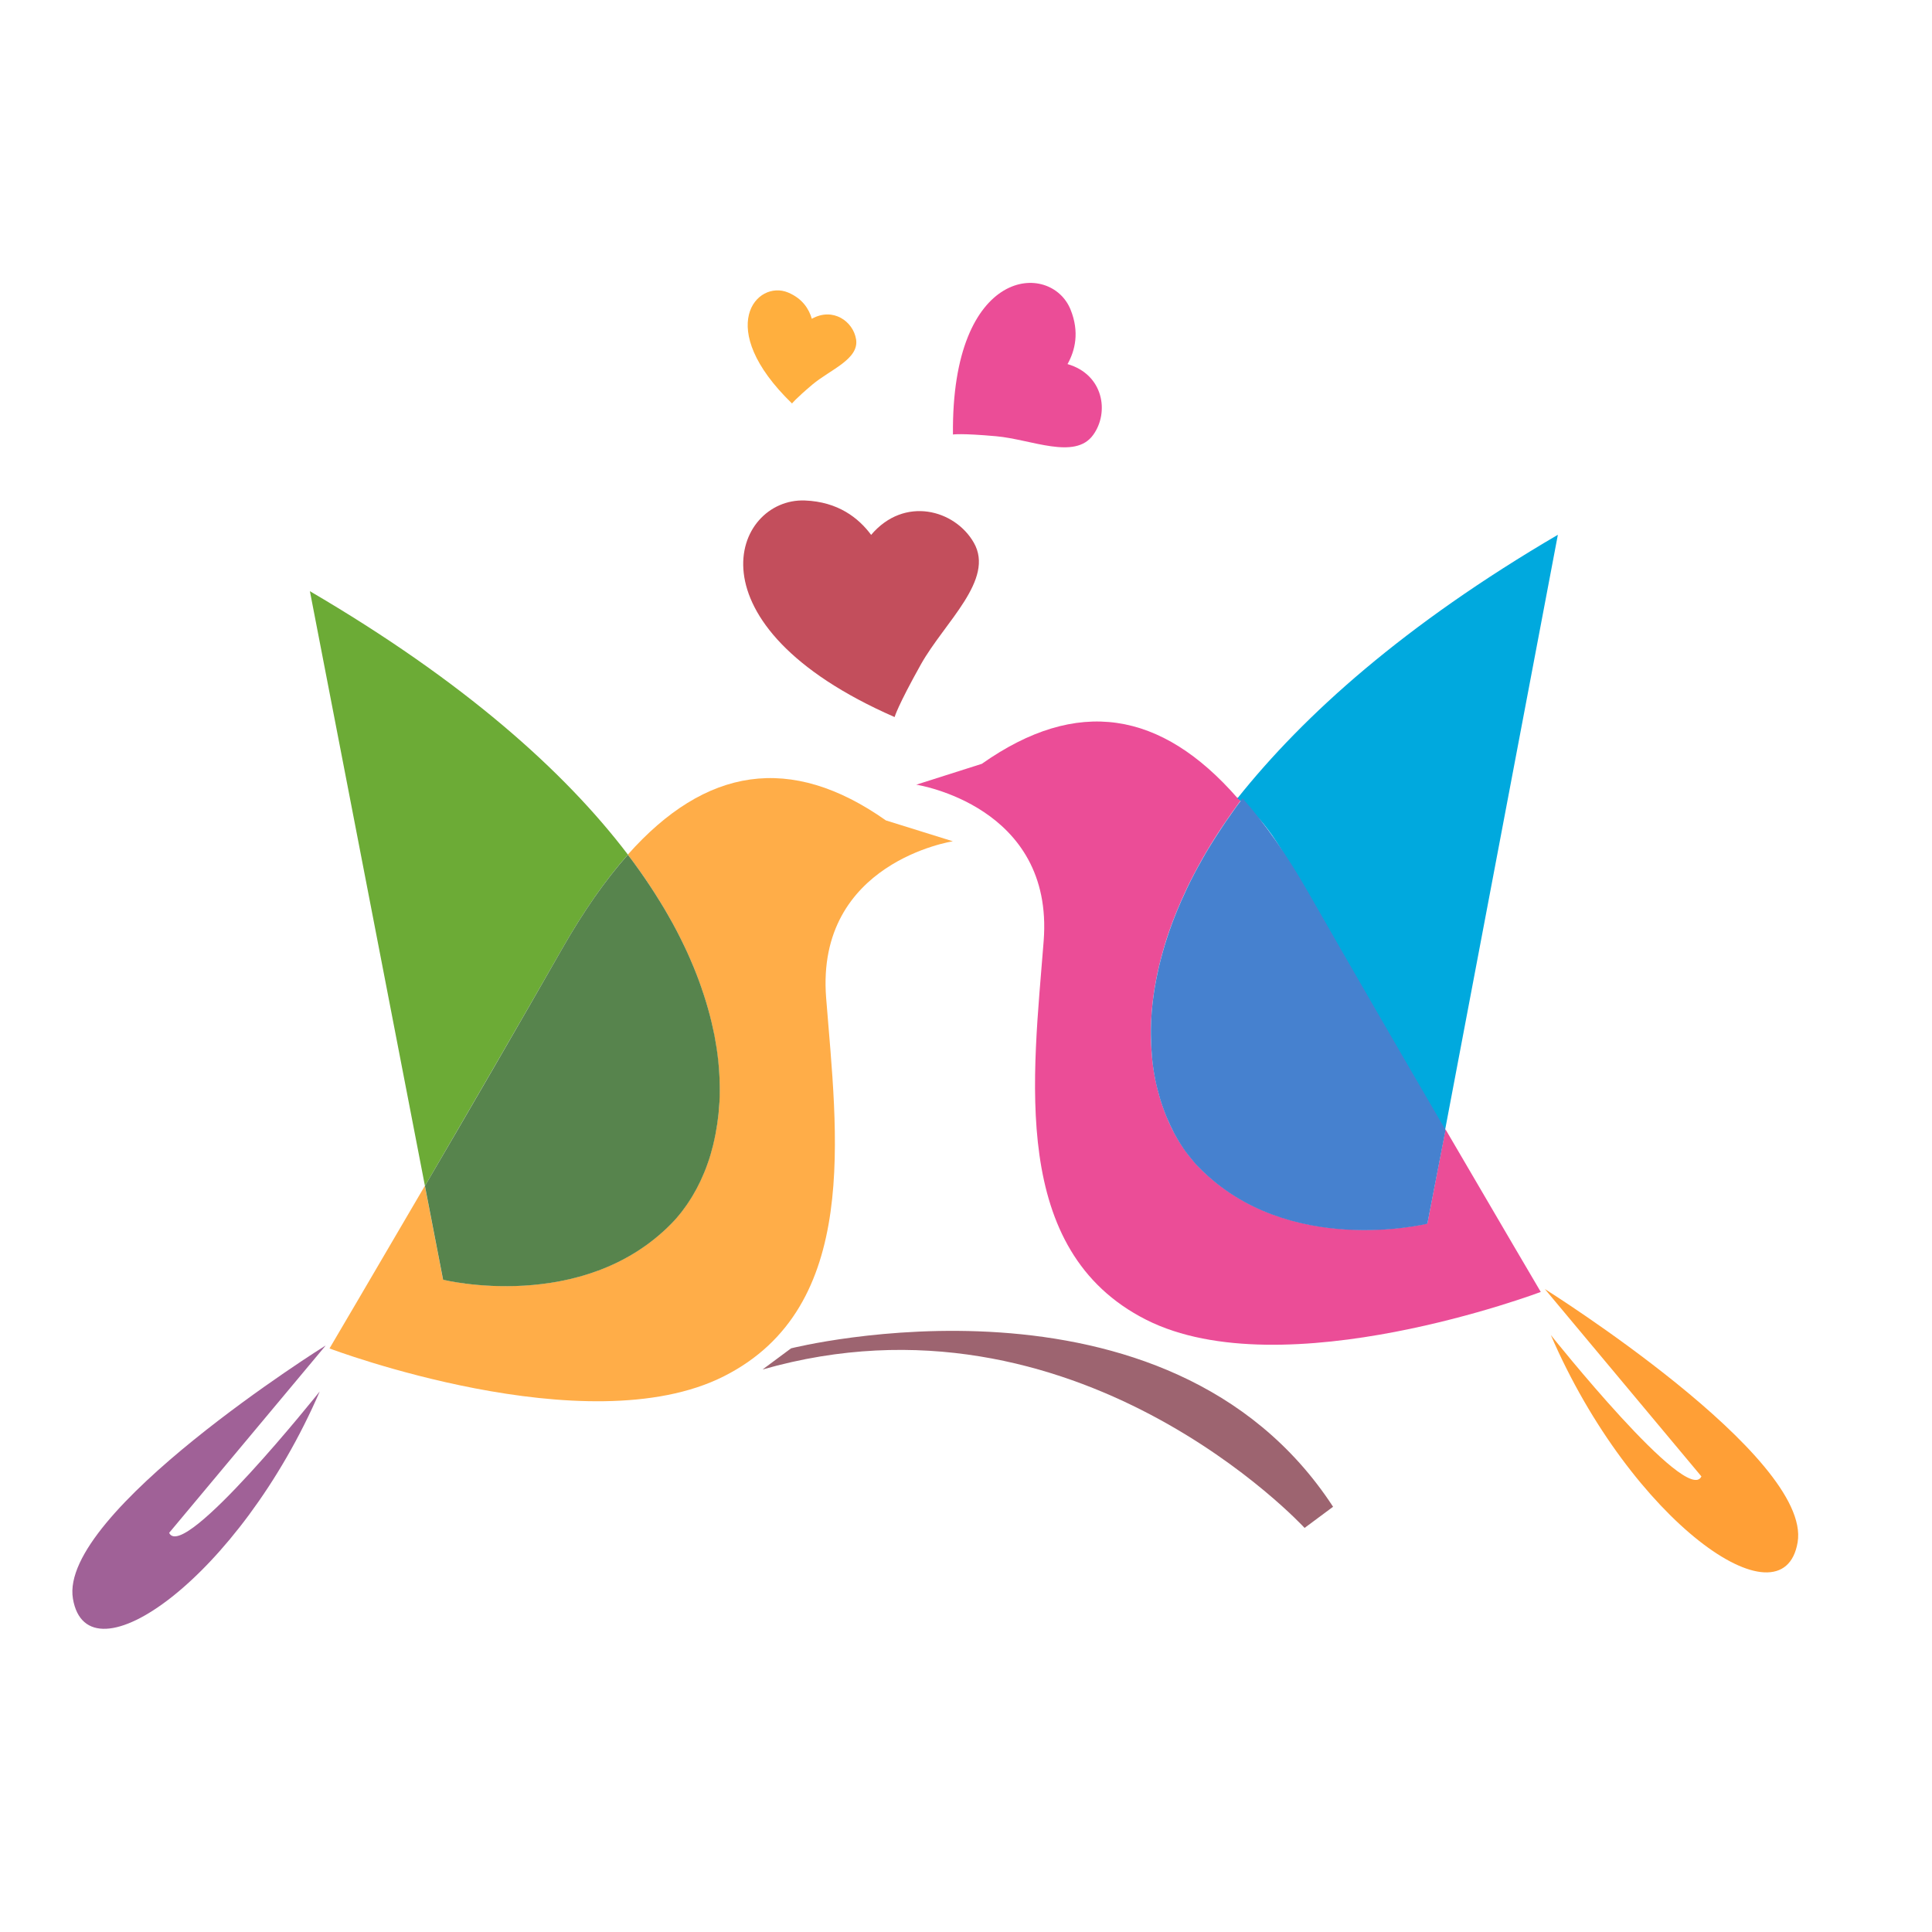 <?xml version="1.0" encoding="utf-8"?>
<!-- Generator: Adobe Illustrator 18.1.0, SVG Export Plug-In . SVG Version: 6.00 Build 0)  -->
<svg version="1.1" id="Layer_1" xmlns="http://www.w3.org/2000/svg" xmlns:xlink="http://www.w3.org/1999/xlink" x="0px" y="0px"
	 viewBox="0 0 2000 2000" enable-background="new 0 0 2000 2000" xml:space="preserve">
<g>
	<path fill="#EB4D97" d="M1477.6,1266.5c0,0-144.5,35.6-236.5-58.3c-1.7-1.8-3.4-3.6-5.1-5.5c-0.5-0.6-1-1.1-1.4-1.7
		c-1.2-1.4-2.4-2.9-3.6-4.4c-0.5-0.6-0.9-1.2-1.4-1.8c-3.2-4.2-6.2-8.6-9.1-13.2c-0.4-0.6-0.8-1.2-1.1-1.9c-1.1-1.8-2.2-3.7-3.2-5.6
		c-0.4-0.6-0.7-1.3-1-1.9c-2.7-5-5.2-10.3-7.4-15.8c-0.3-0.6-0.5-1.3-0.8-1.9c-0.9-2.3-1.8-4.5-2.6-6.9c-0.2-0.6-0.5-1.2-0.7-1.9
		c-2.1-5.9-3.9-12-5.5-18.4c-0.1-0.5-0.3-1.1-0.4-1.6c-0.7-2.8-1.3-5.6-1.9-8.4c-0.1-0.5-0.2-1-0.3-1.6c-1.3-6.7-2.3-13.7-3-20.9
		c0-0.4-0.1-0.8-0.1-1.3c-0.3-3.3-0.6-6.6-0.7-10c0-0.4,0-0.8-0.1-1.2c-0.4-7.6-0.4-15.3-0.1-23.3c0-0.3,0-0.6,0-0.9
		c0.2-3.8,0.4-7.6,0.7-11.5c0-0.2,0-0.5,0.1-0.7c0.7-8.3,1.8-16.9,3.3-25.6c0-0.1,0-0.3,0.1-0.4c0.7-4.3,1.6-8.6,2.5-13
		c0-0.1,0-0.2,0.1-0.3c1.9-9,4.3-18.2,7.1-27.6c0,0,0,0,0-0.1c1.4-4.7,2.9-9.4,4.6-14.2c0,0,0-0.1,0-0.1c5-14.4,11-29.1,18.2-44.2
		c0,0,0,0,0-0.1c4.8-10,10.1-20.2,16-30.6c0,0,0,0,0-0.1c2.9-5.1,5.9-10.2,9.1-15.4c0.1-0.1,0.1-0.2,0.2-0.3
		c6.4-10.4,13.3-20.8,20.8-31.4c0.1-0.2,0.3-0.4,0.4-0.6c3.6-5,7.3-10.3,11.1-15.4c0.2-0.2-2.2-0.8-2.1-0.8c0,0-2.8,0-2.8,0
		s0,0.4,0,0.4c-79-90.4-165.7-105.1-264.6-35.4l-67.9,21.6c0,0,142.8,21.6,131.9,161.8c-10.9,140.3-36.1,320.1,106.1,392.1
		c142.2,71.9,408.5-28.8,408.5-28.8s-43.3-73.5-98.6-168.3L1477.6,1266.5z"/>
	<path fill="#00A9DE" d="M1209.9,964.7c5-14.4,11-29.1,18.2-44.2C1220.9,935.6,1214.8,950.4,1209.9,964.7z"/>
	<path fill="#00A9DE" d="M1195.6,1019.9c0.7-4.3,1.6-8.6,2.5-13C1197.1,1011.3,1196.3,1015.7,1195.6,1019.9z"/>
	<path fill="#00A9DE" d="M1241.1,1208.2c-1.7-1.8-3.4-3.6-5.1-5.5C1237.6,1204.6,1239.3,1206.4,1241.1,1208.2z"/>
	<path fill="#00A9DE" d="M1198.1,1006.6c1.9-9,4.3-18.2,7.1-27.6C1202.4,988.4,1200.1,997.6,1198.1,1006.6z"/>
	<path fill="#00A9DE" d="M1192.2,1045.9c0.7-8.3,1.8-16.9,3.3-25.6C1194,1029,1192.9,1037.6,1192.2,1045.9z"/>
	<path fill="#00A9DE" d="M1191.5,1058.2c0.2-3.8,0.4-7.6,0.7-11.5C1191.9,1050.5,1191.6,1054.4,1191.5,1058.2z"/>
	<path fill="#00A9DE" d="M1253.4,874.2c6.4-10.4,13.3-20.8,20.8-31.4C1266.8,853.4,1259.8,863.8,1253.4,874.2z"/>
	<path fill="#00A9DE" d="M1274.7,842.2c3.6-5,7.3-10.1,11.1-15.2C1282,832.1,1278.3,837.1,1274.7,842.2z"/>
	<path fill="#00A9DE" d="M1191.4,1059c-0.3,8-0.2,15.7,0.1,23.3C1191.2,1074.8,1191.2,1067,1191.4,1059z"/>
	<path fill="#00A9DE" d="M1351.8,924.1c44.1,77.3,98.2,168.4,143.2,245.3l-18.1,97.1l19.1-97.1l116.7-615.8
		C1453.9,646.6,1350,739.8,1281,826.4c0,0,0,0,0,0C1315,852.7,1329.7,885.3,1351.8,924.1z"/>
	<path fill="#00A9DE" d="M1192.4,1093.5c-0.3-3.3-0.6-6.6-0.7-10C1191.8,1086.9,1192.1,1090.2,1192.4,1093.5z"/>
	<path fill="#00A9DE" d="M1228.1,920.5c4.8-10,10.1-20.2,16-30.6C1238.2,900.3,1232.9,910.5,1228.1,920.5z"/>
	<path fill="#00A9DE" d="M1244.1,889.9c2.9-5.1,5.9-10.2,9.1-15.4C1250.1,879.7,1247,884.8,1244.1,889.9z"/>
	<path fill="#00A9DE" d="M1205.3,979c1.4-4.7,2.9-9.4,4.6-14.2C1208.2,969.6,1206.7,974.3,1205.3,979z"/>
	<path fill="#00A9DE" d="M1229.5,1194.8c-3.2-4.2-6.2-8.6-9.1-13.2C1223.3,1186.3,1226.4,1190.7,1229.5,1194.8z"/>
	<path fill="#00A9DE" d="M1203.6,1145.8c-2.1-5.9-3.9-12-5.5-18.4C1199.7,1133.7,1201.5,1139.9,1203.6,1145.8z"/>
	<path fill="#00A9DE" d="M1206.9,1154.5c-0.9-2.3-1.8-4.6-2.6-6.9C1205.1,1150,1206,1152.2,1206.9,1154.5z"/>
	<path fill="#00A9DE" d="M1215.1,1172.2c-2.7-5-5.2-10.3-7.4-15.8C1209.9,1161.9,1212.4,1167.2,1215.1,1172.2z"/>
	<path fill="#00A9DE" d="M1219.3,1179.7c-1.1-1.8-2.2-3.7-3.2-5.6C1217.2,1176,1218.2,1177.9,1219.3,1179.7z"/>
	<path fill="#00A9DE" d="M1195.6,1115.7c-1.3-6.8-2.3-13.7-3-20.9C1193.2,1102,1194.3,1109,1195.6,1115.7z"/>
	<path fill="#00A9DE" d="M1197.7,1125.7c-0.7-2.8-1.3-5.6-1.9-8.4C1196.4,1120.2,1197.1,1123,1197.7,1125.7z"/>
	<path fill="#00A9DE" d="M1234.5,1201c-1.2-1.4-2.4-2.9-3.6-4.4C1232.1,1198.1,1233.3,1199.6,1234.5,1201z"/>
	<path fill="#4681CF" d="M1354.5,924.1c-22.1-38.8-44.9-71.4-68.2-97.7c0,0,0,0,0,0c-0.2,0.2-0.3,0.4-0.4,0.6
		c-3.8,5.1-7.6,10.1-11.1,15.2c-0.1,0.2-0.3,0.4-0.4,0.6c-7.5,10.6-14.4,21.1-20.8,31.4c-0.1,0.1-0.1,0.2-0.2,0.3
		c-3.2,5.1-6.2,10.3-9.1,15.4c0,0,0,0,0,0.1c-5.9,10.3-11.2,20.5-16,30.6c0,0,0,0,0,0.1c-7.2,15.1-13.2,29.8-18.2,44.2
		c0,0,0,0.1,0,0.1c-1.6,4.8-3.2,9.5-4.6,14.2c0,0,0,0,0,0.1c-2.8,9.4-5.2,18.6-7.1,27.6c0,0.1,0,0.2-0.1,0.3
		c-0.9,4.4-1.8,8.7-2.5,13c0,0.1,0,0.3-0.1,0.4c-1.5,8.7-2.6,17.2-3.3,25.6c0,0.2,0,0.5-0.1,0.7c-0.3,3.9-0.5,7.7-0.7,11.5
		c0,0.3,0,0.6,0,0.9c-0.3,8-0.2,15.7,0.1,23.3c0,0.4,0,0.8,0.1,1.2c0.2,3.4,0.4,6.7,0.7,10c0,0.4,0.1,0.9,0.1,1.3
		c0.7,7.2,1.7,14.2,3,20.9c0.1,0.5,0.2,1.1,0.3,1.6c0.6,2.9,1.2,5.7,1.9,8.4c0.1,0.5,0.3,1.1,0.4,1.6c1.6,6.4,3.4,12.5,5.5,18.4
		c0.2,0.6,0.4,1.2,0.7,1.9c0.8,2.3,1.7,4.6,2.6,6.9c0.3,0.6,0.5,1.3,0.8,1.9c2.3,5.5,4.8,10.8,7.4,15.8c0.3,0.6,0.7,1.3,1,1.9
		c1,1.9,2.1,3.8,3.2,5.6c0.4,0.6,0.7,1.3,1.1,1.9c2.9,4.7,5.9,9.1,9.1,13.2c0.5,0.6,0.9,1.2,1.4,1.8c1.2,1.5,2.4,3,3.6,4.4
		c0.5,0.6,1,1.1,1.4,1.7c1.7,1.9,3.3,3.7,5.1,5.5c92,94,236.5,58.3,236.5,58.3l18.8-97.1C1451.4,1092.5,1398.6,1001.4,1354.5,924.1z
		"/>
	<path fill="#FF9F36" d="M1599.2,1334.4l162.1,194c-14.6,31-155.9-146.4-155.9-146.4c83.4,193.1,240.4,303.4,255.5,214.6
		C1875.9,1507.8,1599.2,1334.4,1599.2,1334.4z"/>
	<path fill="#FFAD48" d="M855.2,1032.8c-10.9-140.3,131.2-161.9,131.2-161.9l-69.3-21.6c-98.9-69.7-186.8-55.1-267.2,35.4
		c0,0,0,0,0,0c0,0,0,0,0,0c0.2,0.2,0.3,0.4,0.4,0.6c3.8,5,7.5,10.1,11.1,15.1c0.2,0.2,0.4,0.5,0.5,0.7c7.5,10.5,14.4,21,20.7,31.3
		c0.1,0.2,0.3,0.4,0.4,0.6c3.1,5,6,10,8.9,15c0.1,0.1,0.2,0.3,0.2,0.4c5.8,10.2,11.1,20.3,15.9,30.3c0.1,0.1,0.1,0.3,0.2,0.4
		c2.3,4.9,4.5,9.7,6.6,14.5c0,0.1,0.1,0.2,0.1,0.3c4.3,9.8,8,19.5,11.3,29c0,0.1,0.1,0.3,0.1,0.4c1.6,4.6,3.1,9.2,4.5,13.8
		c0,0.1,0.1,0.2,0.1,0.3c2.8,9.3,5.2,18.5,7.1,27.4c0,0.2,0.1,0.3,0.1,0.5c0.9,4.3,1.7,8.6,2.5,12.8c0,0.2,0.1,0.3,0.1,0.5
		c1.5,8.7,2.6,17.2,3.3,25.5c0,0.2,0,0.5,0.1,0.7c0.3,3.9,0.6,7.8,0.7,11.6c0,0.3,0,0.5,0,0.8c0.3,8,0.2,15.8-0.1,23.4
		c0,0.4,0,0.7-0.1,1.1c-0.2,3.4-0.4,6.8-0.8,10.1c0,0.4-0.1,0.8-0.1,1.1c-0.7,7.2-1.8,14.2-3.1,21c-0.1,0.5-0.2,0.9-0.3,1.4
		c-0.6,2.9-1.2,5.8-1.9,8.7c-0.1,0.5-0.2,1-0.3,1.4c-1.6,6.4-3.4,12.6-5.5,18.5c-0.2,0.6-0.4,1.1-0.6,1.7c-0.9,2.4-1.8,4.8-2.7,7.1
		c-0.2,0.6-0.5,1.2-0.7,1.7c-2.3,5.5-4.8,10.9-7.5,15.9c-0.3,0.6-0.6,1.2-1,1.8c-1.1,2-2.2,3.9-3.3,5.8c-0.4,0.6-0.7,1.2-1.1,1.8
		c-2.9,4.7-5.9,9.1-9.1,13.3c-0.4,0.6-0.9,1.1-1.3,1.7c-1.2,1.5-2.4,3-3.7,4.5c-0.5,0.6-0.9,1.1-1.4,1.7c-1.7,1.9-3.4,3.7-5.1,5.5
		c-92,94-236.5,58.3-236.5,58.3l-18.8-97.1c-55.4,94.8-98.7,168.3-98.7,168.3s266.1,100.7,408.3,28.8
		C891.7,1352.9,866.2,1173.1,855.2,1032.8z"/>
	<path fill="#6CAB36" d="M439.9,1227.7c44.9-77,97.8-168,141.9-245.3c22.1-38.8,44.9-71.4,68.2-97.7c0,0,0,0,0,0
		C584.3,798.2,479.6,704.9,320.8,612L439.9,1227.7l18.8,97.1L439.9,1227.7z"/>
	<path fill="#6CAB36" d="M732.1,1205.8c-0.9,2.4-1.8,4.8-2.7,7.1C730.3,1210.6,731.2,1208.2,732.1,1205.8z"/>
	<path fill="#6CAB36" d="M738.2,1065.4c0.9,4.3,1.7,8.6,2.5,12.8C740,1074,739.1,1069.7,738.2,1065.4z"/>
	<path fill="#6CAB36" d="M744.1,1104.9c0.3,3.9,0.6,7.8,0.7,11.6C744.6,1112.7,744.4,1108.8,744.1,1104.9z"/>
	<path fill="#6CAB36" d="M740.8,1078.7c1.5,8.7,2.6,17.2,3.3,25.5C743.3,1095.9,742.2,1087.4,740.8,1078.7z"/>
	<path fill="#6CAB36" d="M744.6,1141.8c-0.2,3.4-0.4,6.8-0.8,10.1C744.2,1148.6,744.4,1145.2,744.6,1141.8z"/>
	<path fill="#6CAB36" d="M743.8,1153.1c-0.7,7.2-1.8,14.2-3.1,21C742,1167.3,743,1160.3,743.8,1153.1z"/>
	<path fill="#6CAB36" d="M728.7,1214.7c-2.3,5.5-4.8,10.9-7.5,15.9C723.8,1225.5,726.4,1220.2,728.7,1214.7z"/>
	<path fill="#6CAB36" d="M740.4,1175.5c-0.6,2.9-1.2,5.8-1.9,8.7C739.2,1181.3,739.8,1178.4,740.4,1175.5z"/>
	<path fill="#6CAB36" d="M738.2,1185.6c-1.6,6.4-3.4,12.6-5.5,18.5C734.7,1198.2,736.6,1192,738.2,1185.6z"/>
	<path fill="#6CAB36" d="M662,901.2c7.5,10.5,14.4,21,20.7,31.3C676.4,922.1,669.5,911.7,662,901.2z"/>
	<path fill="#6CAB36" d="M683.1,933c3.1,5,6,10,8.9,15C689.2,943,686.2,938.1,683.1,933z"/>
	<path fill="#6CAB36" d="M650.4,885.3c3.8,5,7.5,10.1,11.1,15.1C658,895.4,654.3,890.4,650.4,885.3z"/>
	<path fill="#6CAB36" d="M708.3,979.1c2.3,4.9,4.5,9.7,6.6,14.5C712.8,988.8,710.6,984,708.3,979.1z"/>
	<path fill="#6CAB36" d="M726.5,1023.3c1.6,4.6,3.1,9.2,4.5,13.8C729.6,1032.6,728.1,1028,726.5,1023.3z"/>
	<path fill="#6CAB36" d="M715,993.9c4.3,9.8,8,19.5,11.3,29C723.1,1013.4,719.3,1003.8,715,993.9z"/>
	<path fill="#6CAB36" d="M731,1037.5c2.8,9.3,5.2,18.5,7.1,27.4C736.2,1055.9,733.8,1046.8,731,1037.5z"/>
	<path fill="#6CAB36" d="M692.2,948.4c5.8,10.2,11.1,20.3,15.9,30.3C703.3,968.7,698,958.6,692.2,948.4z"/>
	<path fill="#6CAB36" d="M715.8,1239.9c-2.9,4.7-5.9,9.1-9.1,13.3C709.9,1249,713,1244.6,715.8,1239.9z"/>
	<path fill="#6CAB36" d="M705.4,1254.9c-1.2,1.5-2.4,3-3.7,4.5C703,1257.9,704.2,1256.4,705.4,1254.9z"/>
	<path fill="#6CAB36" d="M700.3,1261c-1.7,1.9-3.4,3.7-5.1,5.5C696.9,1264.8,698.6,1262.9,700.3,1261z"/>
	<path fill="#6CAB36" d="M720.2,1232.4c-1.1,2-2.2,3.9-3.3,5.8C718,1236.3,719.1,1234.3,720.2,1232.4z"/>
	<path fill="#6CAB36" d="M744.7,1140.7c0.4-7.6,0.4-15.4,0.1-23.4C745.1,1125.3,745.1,1133.1,744.7,1140.7z"/>
	<path fill="#57844D" d="M581.8,982.4c-44.1,77.4-96.9,168.4-141.9,245.3l18.8,97.1c0,0,144.5,35.7,236.5-58.3
		c1.7-1.8,3.4-3.6,5.1-5.5c0.5-0.5,1-1.1,1.4-1.7c1.2-1.5,2.5-2.9,3.7-4.5c0.4-0.6,0.9-1.1,1.3-1.7c3.2-4.2,6.2-8.6,9.1-13.3
		c0.4-0.6,0.7-1.2,1.1-1.8c1.1-1.9,2.2-3.8,3.3-5.8c0.3-0.6,0.7-1.2,1-1.8c2.7-5.1,5.2-10.4,7.5-15.9c0.2-0.6,0.5-1.2,0.7-1.7
		c0.9-2.3,1.9-4.7,2.7-7.1c0.2-0.6,0.4-1.1,0.6-1.7c2.1-5.9,3.9-12.1,5.5-18.5c0.1-0.5,0.2-1,0.3-1.4c0.7-2.8,1.3-5.7,1.9-8.7
		c0.1-0.5,0.2-0.9,0.3-1.4c1.3-6.8,2.3-13.8,3.1-21c0-0.4,0.1-0.8,0.1-1.1c0.3-3.3,0.6-6.7,0.8-10.1c0-0.4,0-0.7,0.1-1.1
		c0.4-7.6,0.4-15.4,0.1-23.4c0-0.3,0-0.5,0-0.8c-0.2-3.8-0.4-7.7-0.7-11.6c0-0.2,0-0.5-0.1-0.7c-0.7-8.3-1.8-16.8-3.3-25.5
		c0-0.2-0.1-0.3-0.1-0.5c-0.7-4.2-1.5-8.5-2.5-12.8c0-0.2-0.1-0.3-0.1-0.5c-1.9-9-4.3-18.1-7.1-27.4c0-0.1-0.1-0.2-0.1-0.3
		c-1.4-4.6-2.9-9.1-4.5-13.8c0-0.1-0.1-0.3-0.1-0.4c-3.3-9.5-7-19.2-11.3-29c0-0.1-0.1-0.2-0.1-0.3c-2.1-4.8-4.3-9.7-6.6-14.5
		c-0.1-0.1-0.1-0.3-0.2-0.4c-4.8-10-10-20.1-15.9-30.3c-0.1-0.1-0.2-0.3-0.2-0.4c-2.8-5-5.8-9.9-8.9-15c-0.1-0.2-0.3-0.4-0.4-0.6
		c-6.3-10.3-13.2-20.7-20.7-31.3c-0.2-0.2-0.4-0.5-0.5-0.7c-3.6-5-7.2-10-11.1-15.1c-0.2-0.2-0.3-0.4-0.4-0.6c0,0,0,0,0,0
		C626.7,911,603.9,943.6,581.8,982.4z"/>
	<path fill="#A06197" d="M75.5,1655c15.1,88.8,172-21.5,255.5-214.6c0,0-141.4,177.4-155.9,146.4l162.1-194
		C337.1,1392.7,60.4,1566.1,75.5,1655z"/>
	<path fill="#9D6470" d="M818.9,1395.8l-29.5,21.9c324.8-93,561.1,164,561.1,164l29.5-21.9C1208.7,1297.3,818.9,1395.8,818.9,1395.8
		z"/>
	<path fill="#C34E5C" d="M926.1,742.3c0,0,2.8-10.9,27.3-54.7c24.6-43.7,76.6-87.5,54.7-125.8c-19.6-34.3-72-48.6-106.3-8.1
		c-13-17.5-34.2-34.3-68.7-35.6C759.3,515.4,707.4,646.6,926.1,742.3z"/>
	<path fill="#EB4D97" d="M1031.3,451.6c36.6,3.3,81.4,24.8,100.3-1.3c17-23.4,10.8-62.6-26.5-73.4c7.8-13.9,12.6-33.1,3.1-56.5
		c-20.3-50.1-123.5-45.3-121.7,129.4C986.6,449.8,994.7,448.3,1031.3,451.6z"/>
	<path fill="#FFAF3E" d="M841.1,398c18.2-15.3,48.5-26.2,45.1-46.8c-3-18.5-23.9-33.5-45.8-21.2c-2.9-9.9-9.5-20.9-24.6-27.2
		c-32.3-13.5-77.1,36.2,4.1,114.9C819.9,417.7,822.9,413.4,841.1,398z"/>
</g>
</svg>
